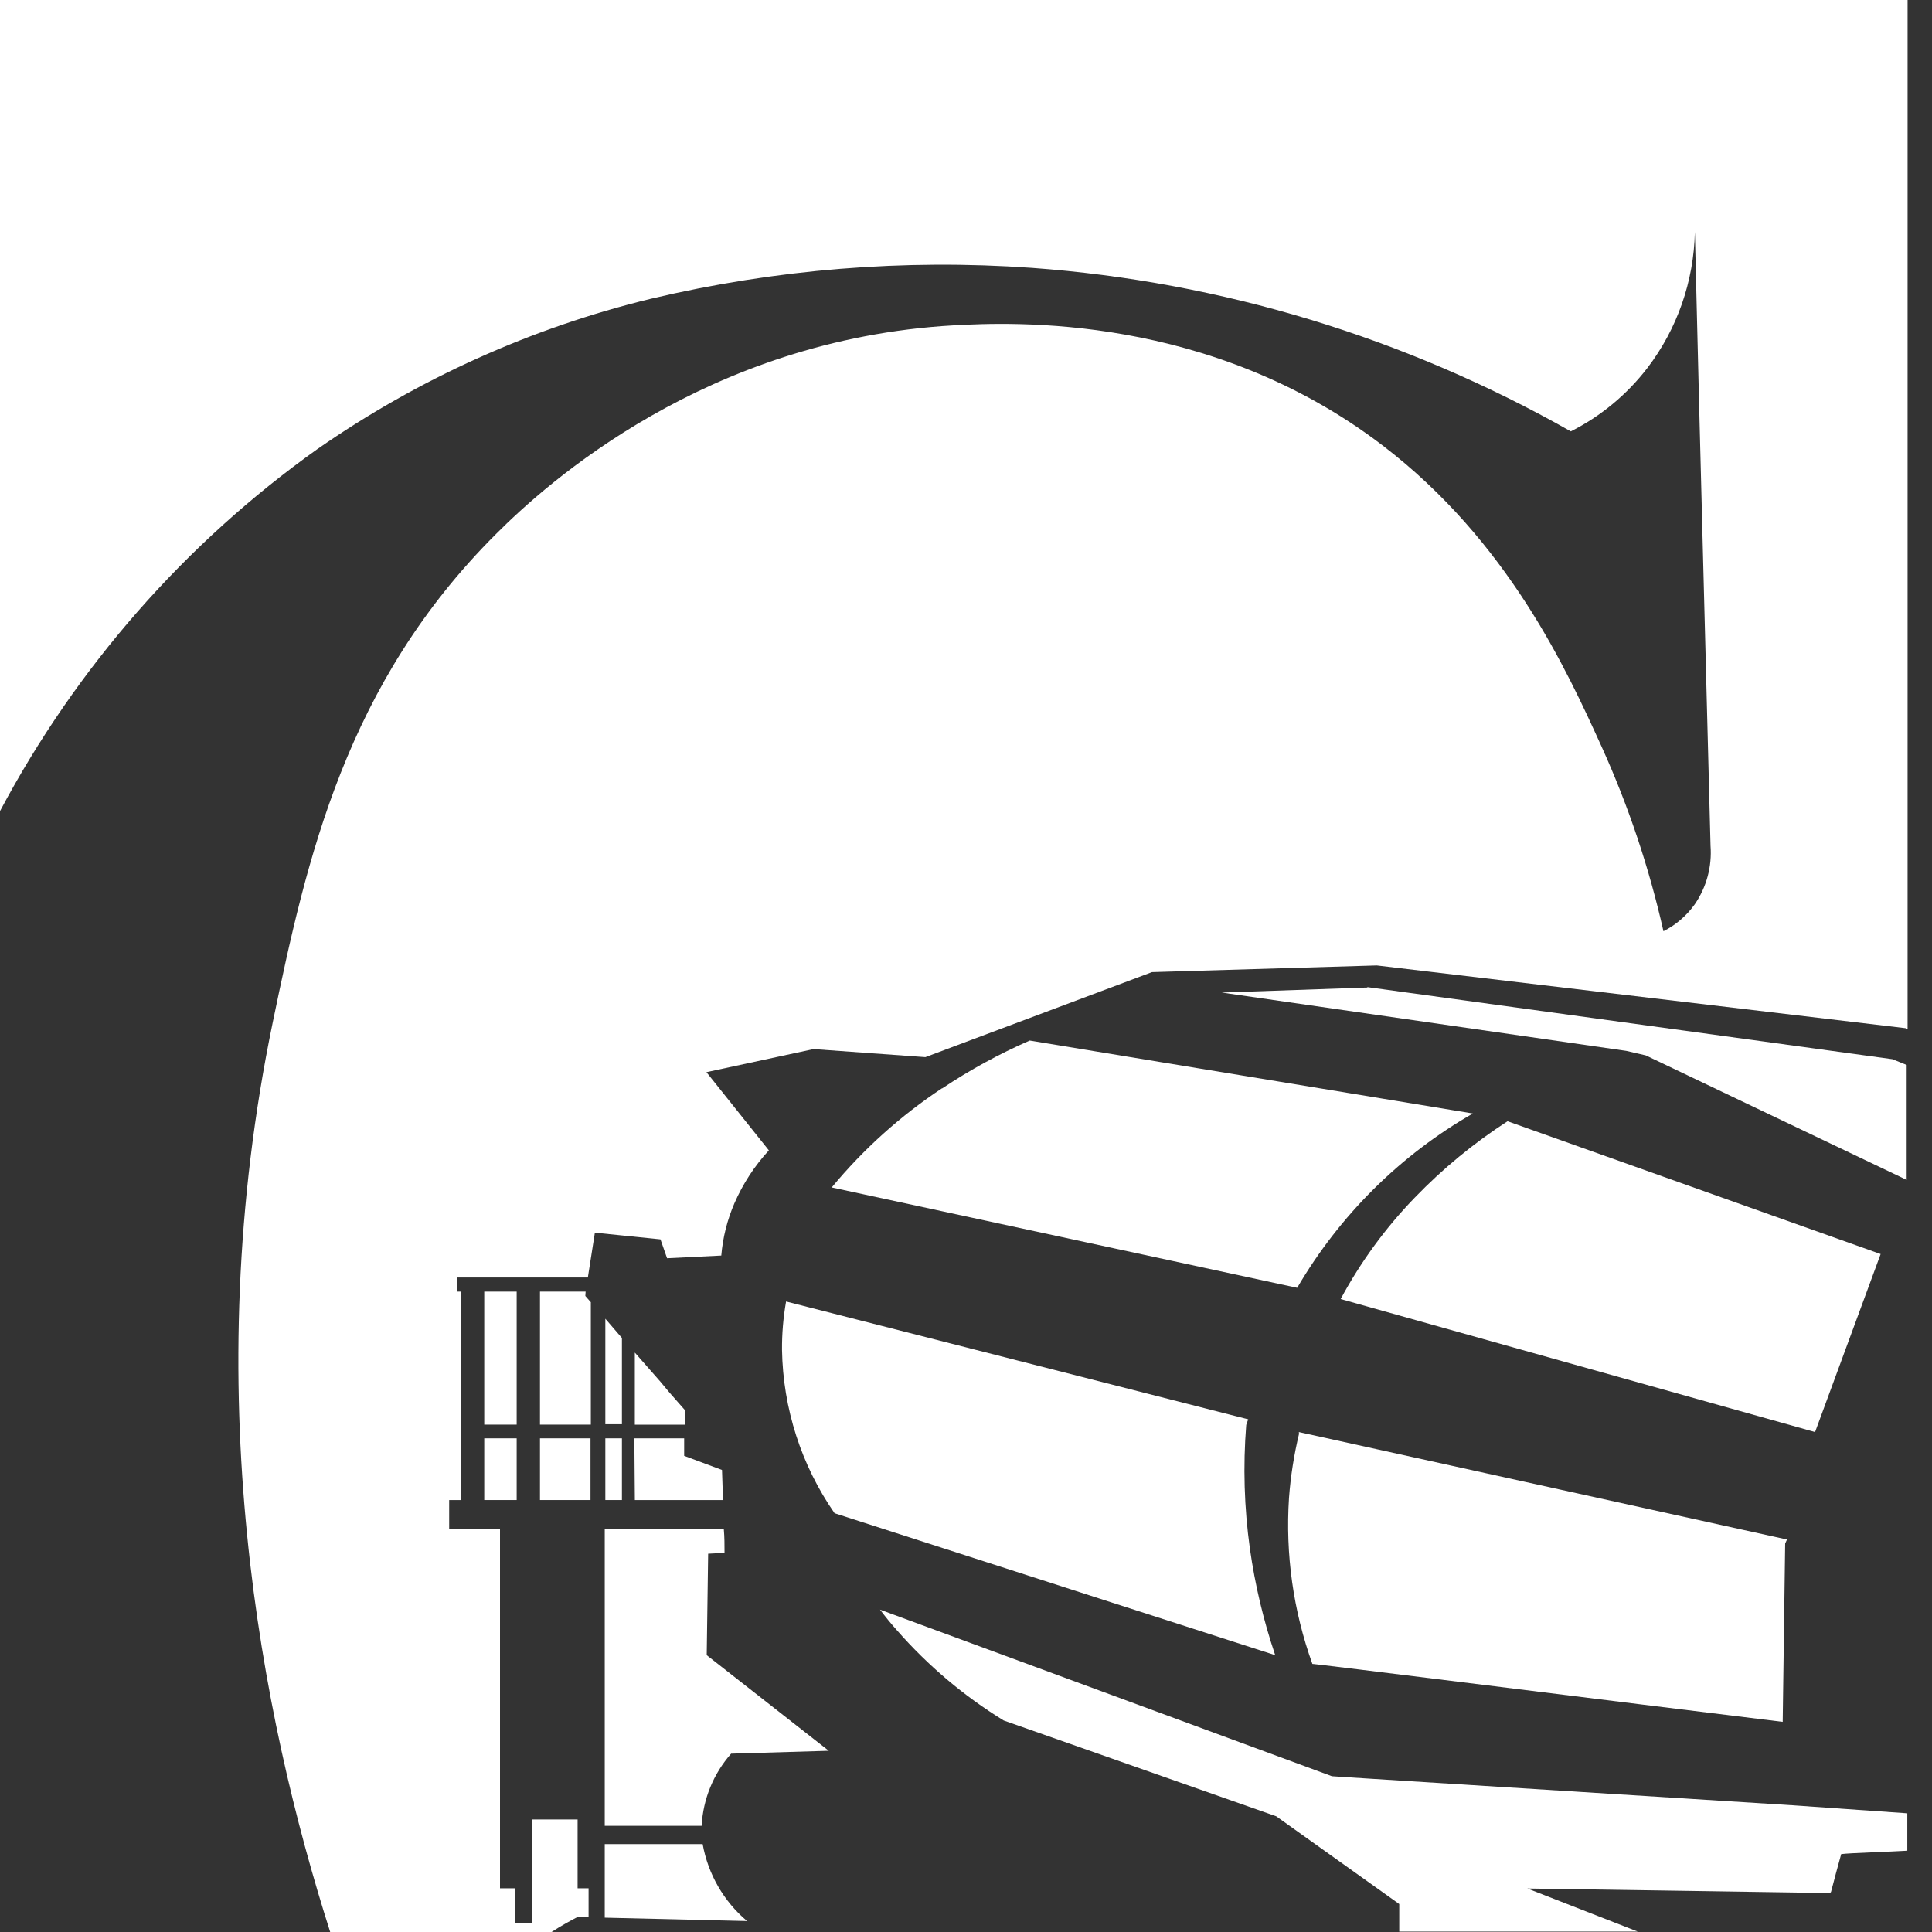 <svg width="65" height="65" viewBox="0 0 65 65" fill="none" xmlns="http://www.w3.org/2000/svg">
<rect x="0" y="0" width="65" height="65" fill="#333333" stroke="none"/>
<path d="M19.703 43.455H18.167V47.93H19.878V43.812L19.693 43.601L19.703 43.455Z" fill="white"/>
<path d="M19.867 48.391H18.167V50.467H19.867V48.391Z" fill="white"/>
<path d="M20.924 47.532V45.015L20.366 44.367V47.916H20.924V47.532Z" fill="white"/>
<path d="M0 0V27.289C2.575 22.444 6.23 18.275 10.674 15.112C14.078 12.744 17.881 11.028 21.896 10.052C26.094 9.057 30.415 8.707 34.715 9.012C41.084 9.477 47.275 11.355 52.848 14.513C53.854 14.007 54.734 13.278 55.424 12.381C56.427 11.069 56.987 9.465 57.022 7.806C57.196 15.112 57.364 21.15 57.549 28.457C57.601 29.153 57.415 29.845 57.022 30.419C56.748 30.805 56.385 31.118 55.965 31.33C55.484 29.194 54.787 27.114 53.885 25.122C52.715 22.55 50.751 18.225 46.526 14.994C40.709 10.544 34.052 10.835 32.084 10.946C23.764 11.417 18.379 16.27 16.689 17.965C11.632 23.008 10.322 28.869 9.179 34.384C6.606 46.772 8.796 57.749 11.109 65H18.557C18.878 64.792 19.19 64.619 19.46 64.48H19.802V63.53H19.433V61.215H17.9V63.187V64.695H17.322V63.53H16.822V51.437H15.112V50.467H15.498V43.455H15.372V42.98H19.778L20.014 41.472L22.221 41.697L22.443 42.332L24.267 42.242C24.318 41.635 24.467 41.042 24.708 40.484C24.993 39.828 25.385 39.226 25.868 38.703L23.767 36.072L27.37 35.295L31.133 35.566L38.756 32.706L46.32 32.481L64.111 34.592L64.179 34.62V0H0Z" fill="white"/>
<path d="M20.924 48.391H20.366V50.467H20.924V48.391Z" fill="white"/>
<path d="M45.934 59.832L44.811 59.759L29.607 54.154C29.782 54.386 29.97 54.619 30.175 54.847C31.216 56.036 32.427 57.06 33.768 57.884L42.937 61.107L47.076 64.06V64.986H55.099L51.387 63.537L61.572 63.69L61.603 63.651C61.716 63.225 61.825 62.802 61.945 62.379C62.239 62.341 63.556 62.303 64.169 62.265V61.007L60.296 60.736L45.934 59.832Z" fill="white"/>
<path d="M46.009 33.223L41.102 33.393L54.712 35.355L55.369 35.507L63.977 39.614L64.148 39.698V35.829L63.666 35.635L45.998 33.209" fill="white"/>
<path d="M42.051 52.099C41.859 50.721 41.818 49.326 41.928 47.94C41.948 47.877 41.972 47.815 41.996 47.752L26.447 43.787C26.352 44.325 26.306 44.87 26.31 45.416C26.343 47.386 26.959 49.3 28.078 50.91L42.903 55.686C42.508 54.52 42.223 53.319 42.051 52.099Z" fill="white"/>
<path d="M17.383 47.691V47.316V46.859V46.45V46.127V45.784V43.455H16.292V47.93H17.383V47.691Z" fill="white"/>
<path d="M23.64 62.043H20.346V63.343V64.518L25.135 64.632C24.352 63.974 23.823 63.057 23.64 62.043Z" fill="white"/>
<path d="M17.383 48.391H16.292V50.467H17.383V48.391Z" fill="white"/>
<path d="M23.825 52.273L24.417 52.241H24.376C24.376 51.978 24.376 51.715 24.352 51.451H20.346V61.427H23.606C23.654 60.527 24.005 59.671 24.598 59L27.883 58.903L23.777 55.687L23.825 52.273Z" fill="white"/>
<path d="M22.183 46.445L21.358 45.506V47.932H23.042V47.44L22.987 47.378L22.532 46.861L22.19 46.452" fill="white"/>
<path d="M63.272 42.191L50.72 37.723C49.588 38.454 48.542 39.315 47.603 40.288C46.618 41.304 45.778 42.454 45.105 43.705L61.066 48.18L63.272 42.191Z" fill="white"/>
<path d="M31.695 36.613C30.302 37.534 29.051 38.659 27.982 39.95L43.642 43.327C45.073 40.883 47.111 38.861 49.553 37.462L34.644 35.008C33.616 35.457 32.629 35.996 31.695 36.62" fill="white"/>
<path d="M43.709 48.221C43.536 48.936 43.421 49.664 43.367 50.398C43.243 52.294 43.511 54.196 44.154 55.982C43.867 55.926 54.548 57.268 59.977 57.93L60.06 51.93L60.121 51.795L43.699 48.18V48.221" fill="white"/>
<path d="M21.359 50.467H24.325L24.291 49.455L23.018 48.98V48.391H21.342L21.359 50.467Z" fill="white"/>
</svg>
